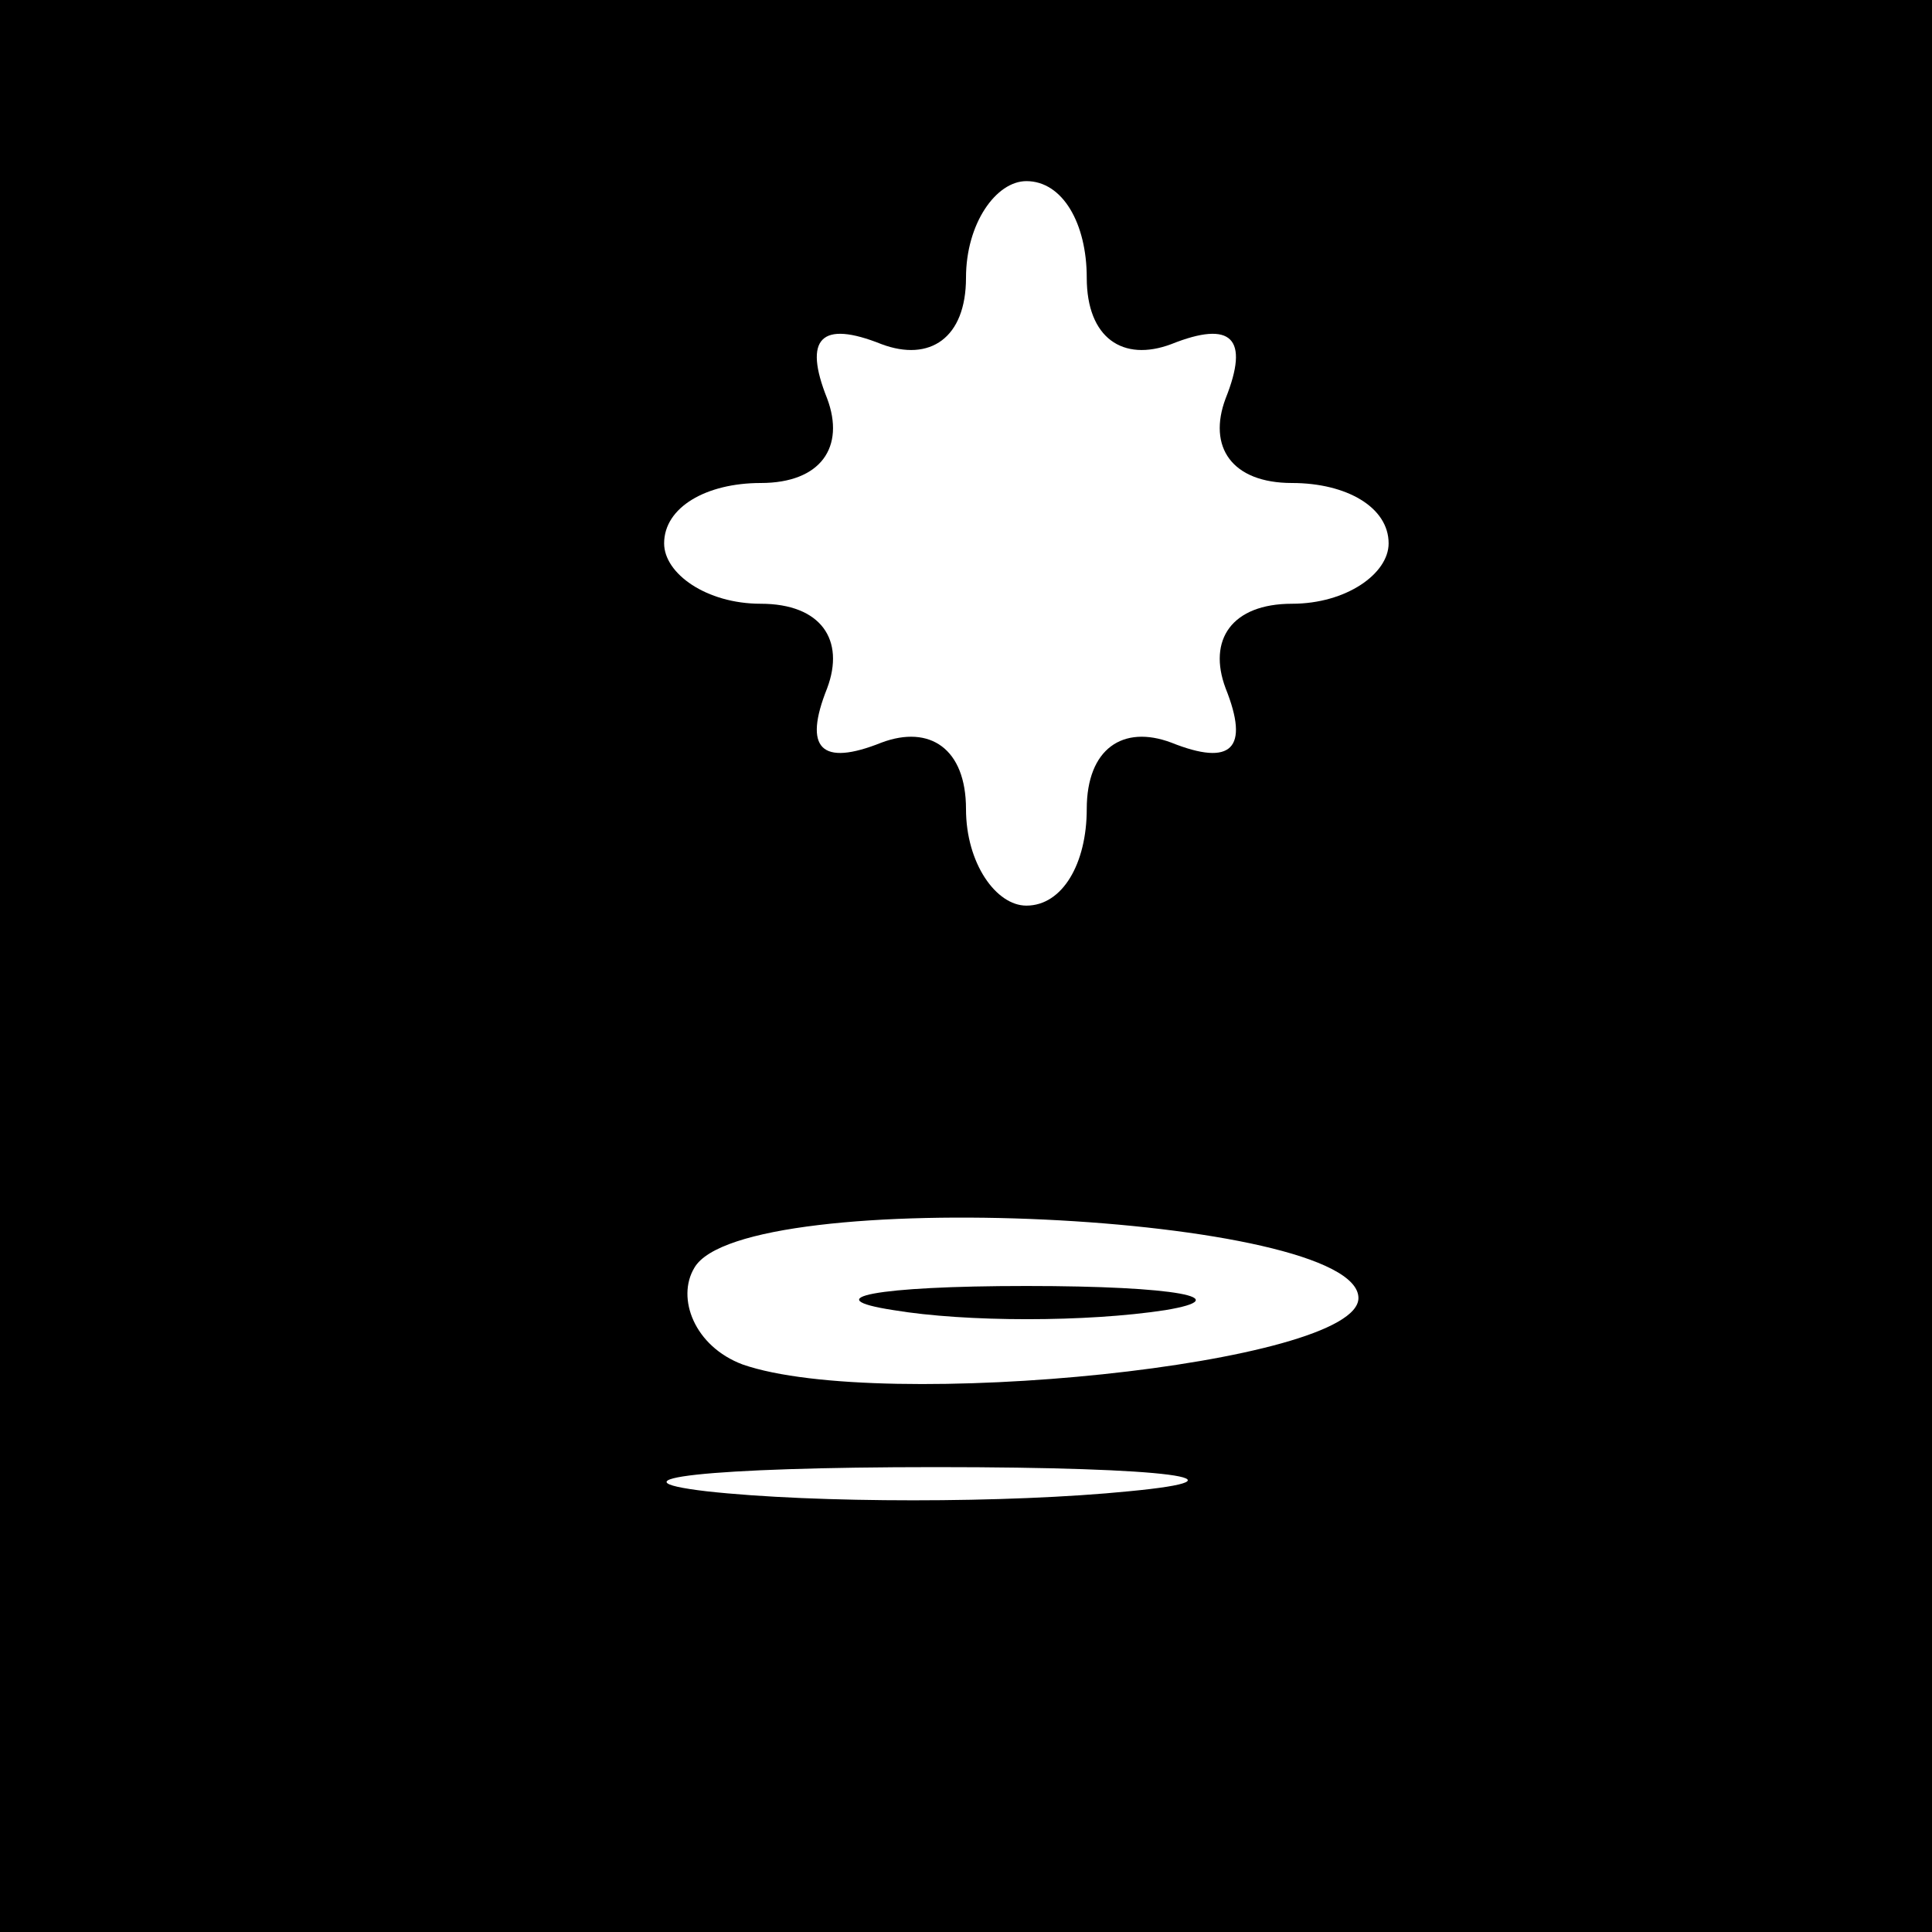 <?xml version="1.0" standalone="no"?>
<!DOCTYPE svg PUBLIC "-//W3C//DTD SVG 20010904//EN"
 "http://www.w3.org/TR/2001/REC-SVG-20010904/DTD/svg10.dtd">
<svg version="1.0" xmlns="http://www.w3.org/2000/svg"
 width="32pt" height="32pt" viewBox="0 0 32 32"
 preserveAspectRatio="xMidYMid meet">
<rect x="0" y="0" width="32" height="32" fill="#808080" stroke="none"/>
<g transform="translate(0,32) scale(0.1,-0.1)"
fill="#000000" stroke="none">
<path fill="#000000" stroke="none" d="M0 160 l0 -160 160 0 160 0 0 160 0
160 -160 0 -160 0 0 -160z"/>
<path fill="#ffffff" stroke="none" d="M180 274 c0 -10 6 -14 14 -11 10 4 13
1 9 -9 -3 -8 1 -14 11 -14 9 0 16 -4 16 -10 0 -5 -7 -10 -16 -10 -10 0 -14 -6
-11 -14 4 -10 1 -13 -9 -9 -8 3 -14 -1 -14 -11 0 -9 -4 -16 -10 -16 -5 0 -10
7 -10 16 0 10 -6 14 -14 11 -10 -4 -13 -1 -9 9 3 8 -1 14 -11 14 -9 0 -16 5
-16 10 0 6 7 10 16 10 10 0 14 6 11 14 -4 10 -1 13 9 9 8 -3 14 1 14 11 0 9 5
16 10 16 6 0 10 -7 10 -16z"/>
<path fill="#ffffff" stroke="none" d="M225 105 c0 -11 -79 -19 -102 -11 -8 3
-11 11 -8 16 8 14 110 9 110 -5z"/>
<path fill="#ffffff" stroke="none" d="M187 73 c-20 -2 -52 -2 -70 0 -17 2 0
4 38 4 39 0 53 -2 32 -4z"/>
<path fill="#000000" stroke="none" d="M148 103 c12 -2 32 -2 45 0 12 2 2 4
-23 4 -25 0 -35 -2 -22 -4z"/>
</g>
</svg>
